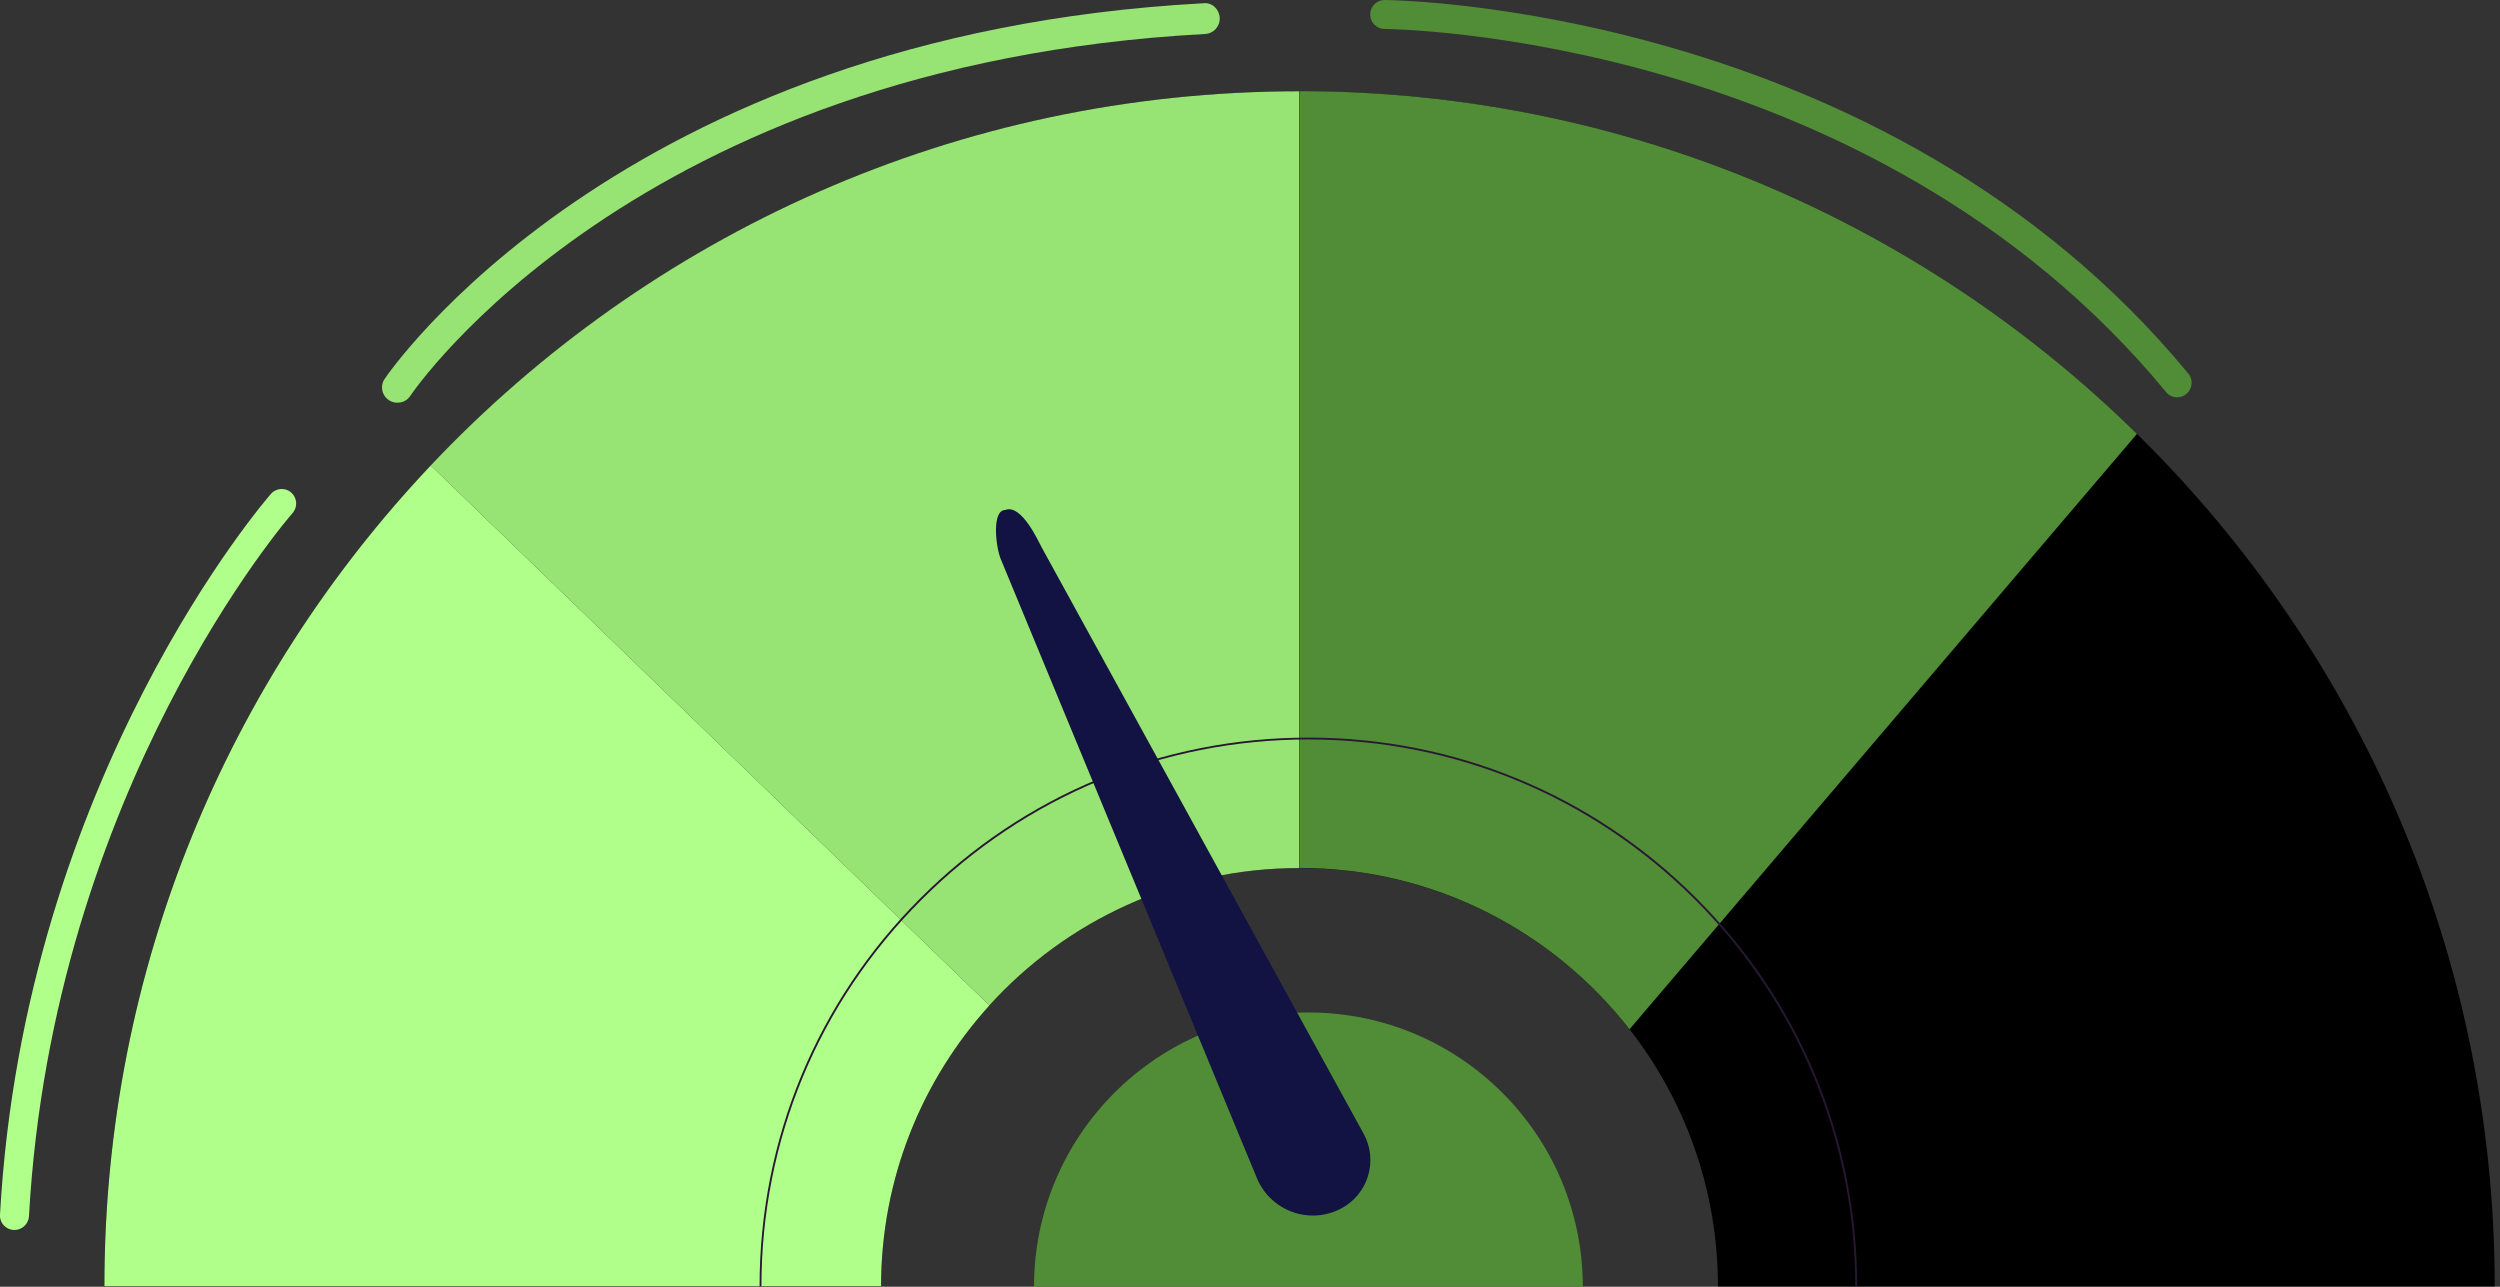 <svg width="136" height="70" viewBox="0 0 136 70" fill="none" xmlns="http://www.w3.org/2000/svg">
<rect x="0" y="0" width="136" height="70" fill="#333333" stroke="none"/>
<g clip-path="url(#clip0_8701_56126)">
<path d="M116.252 23.604C104.521 12.077 88.436 4.965 70.686 4.965C58.221 4.965 46.578 8.47 36.688 14.556C31.804 17.559 27.355 21.186 23.435 25.33C12.424 36.973 5.672 52.684 5.672 69.979H47.93C47.93 64.096 50.165 58.73 53.826 54.695C55.579 52.759 57.664 51.129 59.987 49.892C63.18 48.188 66.821 47.223 70.693 47.223C77.988 47.223 84.489 50.66 88.653 55.999C91.662 59.858 93.456 64.708 93.456 69.979H135.714C135.7 51.822 128.255 35.404 116.252 23.604Z" fill="#000000"/>
<path d="M23.435 25.32L53.826 54.693C50.165 58.734 47.93 64.094 47.93 69.976H5.679C5.672 52.682 12.424 36.97 23.435 25.32Z" fill="#B0FF8B"/>
<path d="M70.68 4.965V47.223C63.995 47.223 57.984 50.103 53.82 54.695L23.429 25.323C35.275 12.783 52.067 4.965 70.68 4.965Z" fill="#97E373"/>
<path d="M116.252 23.603L88.646 55.992C84.482 50.652 77.988 47.215 70.686 47.215V4.957C88.435 4.964 104.521 12.076 116.252 23.603Z" fill="#518C36"/>
<path d="M101.029 69.979H100.927C100.927 62.032 97.83 54.56 92.212 48.942C86.594 43.324 79.122 40.227 71.175 40.227C63.227 40.227 55.755 43.324 50.137 48.942C44.52 54.56 41.422 62.032 41.422 69.979H41.32C41.32 62.005 44.425 54.505 50.063 48.867C55.701 43.229 63.2 40.125 71.175 40.125C79.15 40.125 86.649 43.229 92.287 48.867C97.925 54.505 101.029 62.005 101.029 69.979Z" fill="#281833"/>
<path d="M86.105 70.002H56.251C56.251 61.762 62.935 55.078 71.175 55.078C79.421 55.078 86.105 61.762 86.105 70.002Z" fill="#518C36"/>
<path d="M54.444 30.419L68.376 64.091C69.117 65.87 71.222 66.645 72.934 65.755C74.422 64.987 74.986 63.146 74.184 61.679L56.679 29.8C56.496 29.461 55.565 27.396 54.689 27.742C53.948 27.742 54.159 29.732 54.444 30.419Z" fill="#121243"/>
<path d="M21.621 21.907C21.465 21.907 21.302 21.866 21.159 21.771C20.772 21.52 20.663 20.997 20.922 20.617C21.044 20.433 33.577 1.896 65.469 0.177C65.944 0.123 66.325 0.503 66.352 0.965C66.379 1.427 66.026 1.821 65.564 1.848C34.507 3.519 22.443 21.35 22.321 21.534C22.165 21.778 21.893 21.907 21.621 21.907Z" fill="#97E373"/>
<path d="M118.44 21.615C118.216 21.615 117.985 21.52 117.836 21.329C101.75 1.827 75.591 1.576 75.326 1.576C74.891 1.576 74.538 1.223 74.538 0.788C74.538 0.353 74.891 0 75.326 0C75.598 0 102.497 0.258 119.045 20.324C119.323 20.657 119.276 21.153 118.936 21.431C118.793 21.554 118.617 21.615 118.44 21.615Z" fill="#518C36"/>
<path d="M0.788 66.91C0.774 66.91 0.76 66.91 0.74 66.91C0.305 66.883 -0.028 66.516 -0 66.081C1.324 42.225 14.611 27.016 14.74 26.866C15.025 26.54 15.528 26.513 15.847 26.798C16.173 27.09 16.201 27.586 15.915 27.912C15.786 28.055 2.866 42.877 1.576 66.169C1.548 66.584 1.202 66.91 0.788 66.91Z" fill="#B0FF8B"/>
</g>
<defs>
<clipPath id="clip0_8701_56126">
<rect width="135.7" height="70" fill="white"/>
</clipPath>
</defs>
</svg>
